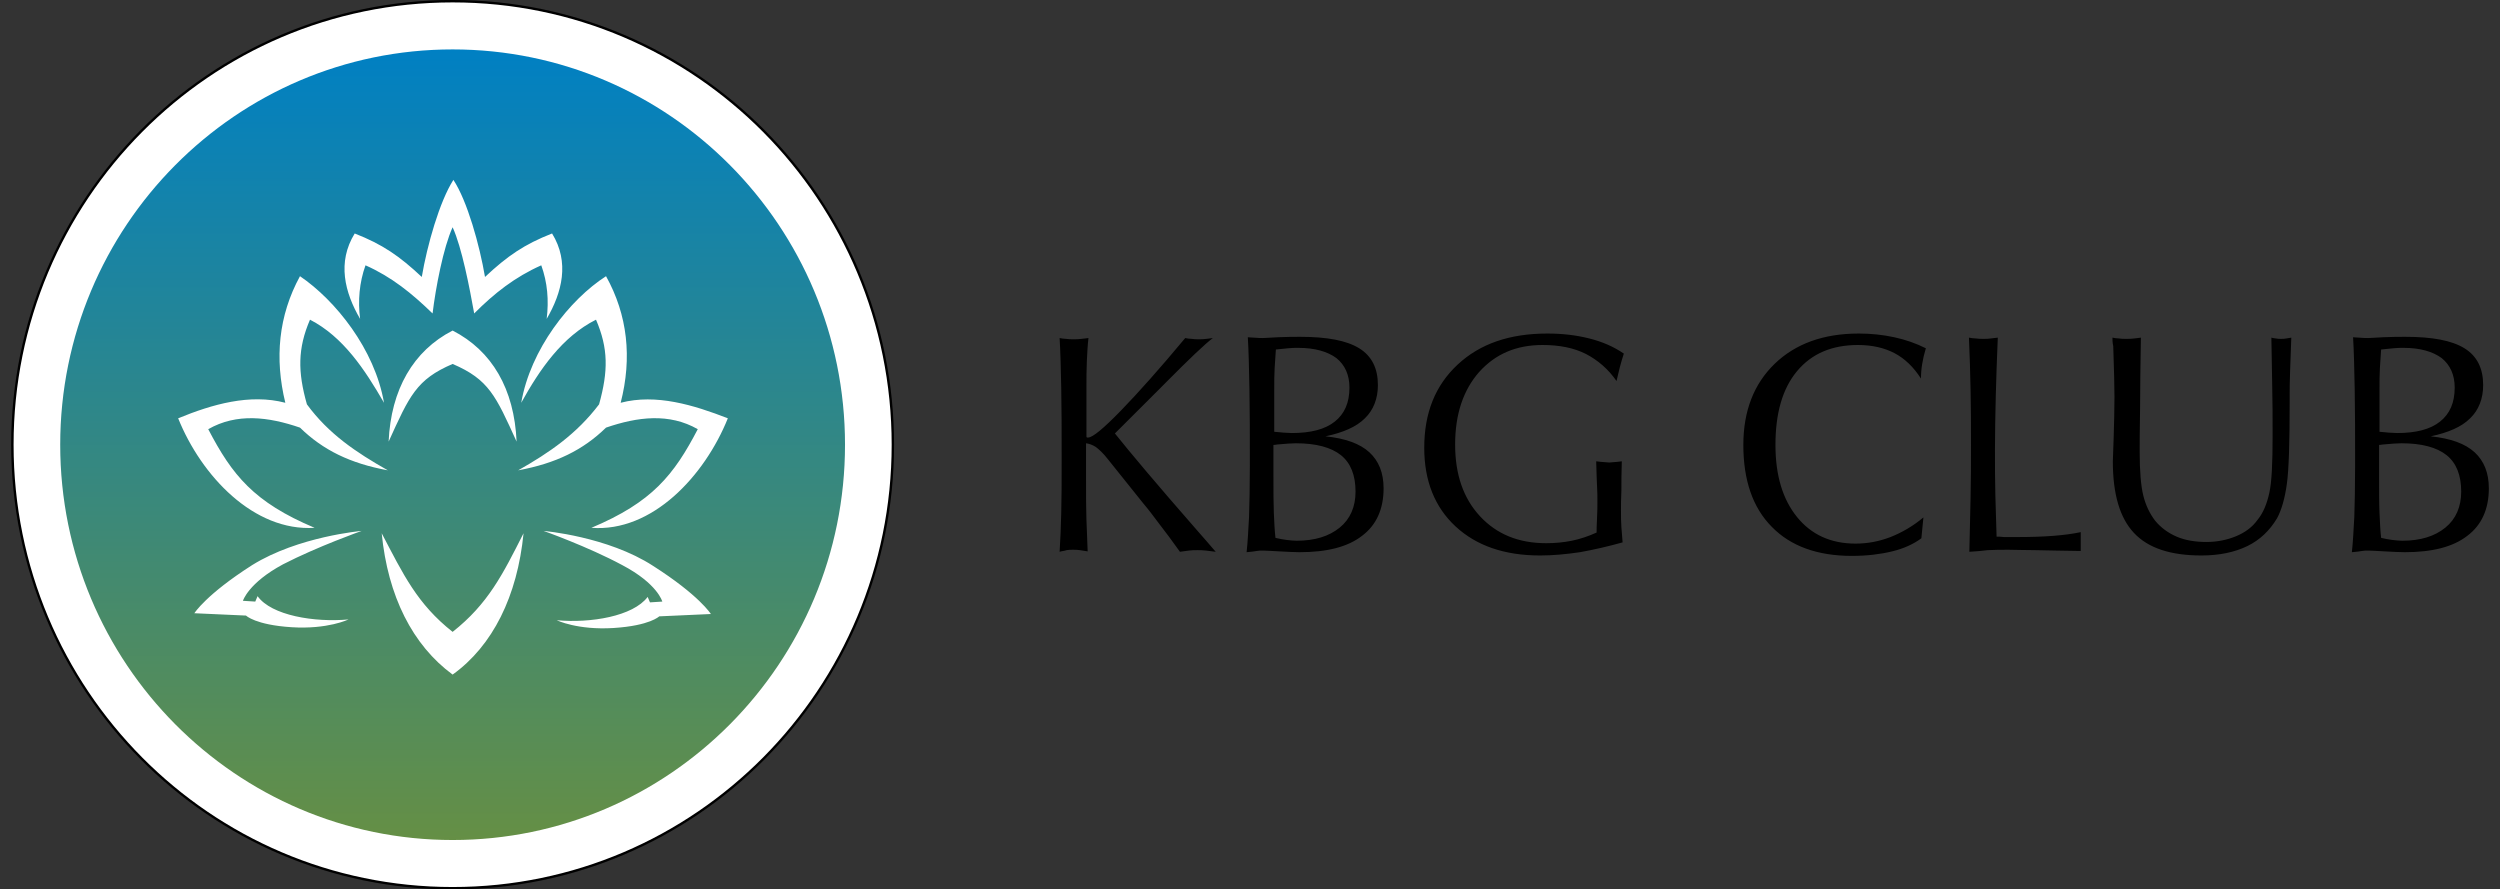 <svg width="208" height="74" viewBox="0 0 208 74" fill="none" xmlns="http://www.w3.org/2000/svg">
<rect x="0" y="0" width="208" height="74" fill="#333333" stroke="none"/>
<path d="M74.287 37C74.287 57.38 57.887 73.9 37.658 73.9C17.43 73.9 1.03 57.38 1.03 37C1.03 16.62 17.43 0.1 37.658 0.1C57.887 0.1 74.287 16.62 74.287 37Z" fill="white" stroke="black" stroke-width="0.2"/>
<path fill-rule="evenodd" clip-rule="evenodd" d="M37.658 69.889C19.634 69.889 5.01 55.157 5.01 37C5.01 18.843 19.634 4.111 37.658 4.111C55.681 4.111 70.305 18.843 70.305 37C70.305 55.157 55.681 69.889 37.658 69.889ZM37.658 18.908C38.427 20.588 39.069 23.948 39.453 26.08C41.121 24.4 42.853 23.043 45.034 22.074C45.547 23.495 45.675 24.982 45.483 26.532C46.766 24.335 47.407 21.816 45.932 19.425C43.623 20.329 42.212 21.299 40.352 23.043C39.903 20.394 38.876 16.711 37.722 14.966C36.567 16.776 35.541 20.394 35.092 23.043C33.232 21.299 31.821 20.329 29.512 19.425C28.036 21.816 28.678 24.335 29.961 26.532C29.768 25.046 29.896 23.495 30.41 22.074C32.59 23.043 34.258 24.4 35.99 26.08C36.246 23.948 36.888 20.588 37.658 18.908ZM30.089 44.172C30.089 44.172 24.829 44.624 20.981 47.015C17.132 49.471 16.17 51.021 16.17 51.021L20.468 51.215C20.468 51.215 21.238 51.991 24.252 52.184C27.267 52.378 28.998 51.538 28.998 51.538C26.176 51.797 22.584 51.215 21.43 49.6L21.238 50.052L20.211 49.987C20.211 49.987 20.66 48.501 23.547 46.951C26.433 45.465 30.089 44.172 30.089 44.172ZM37.658 30.28C40.672 31.572 41.249 32.929 42.981 36.742C42.789 32.348 40.929 29.182 37.658 27.502C34.386 29.182 32.526 32.412 32.334 36.742C34.066 32.929 34.643 31.572 37.658 30.28ZM37.658 52.572C34.707 50.246 33.553 47.791 31.757 44.366C32.27 49.6 34.322 53.671 37.658 56.126C40.993 53.735 43.045 49.6 43.559 44.366C41.827 47.791 40.608 50.246 37.658 52.572ZM31.949 33.511C31.179 29.052 27.908 24.982 24.958 22.979C23.162 26.274 22.841 29.828 23.739 33.511C20.788 32.735 17.646 33.64 14.823 34.803C16.748 39.585 21.109 44.237 26.176 43.914C21.109 41.782 19.313 39.52 17.325 35.708C19.698 34.351 22.328 34.674 24.958 35.578C26.882 37.452 29.127 38.551 32.27 39.132C29.64 37.646 27.331 36.095 25.535 33.64C24.765 30.926 24.765 28.988 25.791 26.597C28.549 28.018 30.346 30.732 31.949 33.511ZM45.226 44.172C45.226 44.172 48.882 45.465 51.769 47.015C54.719 48.566 55.104 50.052 55.104 50.052L54.078 50.117L53.885 49.664C52.667 51.28 49.139 51.861 46.317 51.603C46.317 51.603 48.048 52.443 51.063 52.249C54.078 52.055 54.847 51.28 54.847 51.28L59.145 51.086C59.145 51.086 58.183 49.535 54.334 47.08C50.55 44.624 45.226 44.172 45.226 44.172ZM43.366 33.511C44.906 30.732 46.766 28.018 49.588 26.597C50.614 28.988 50.614 30.862 49.844 33.64C47.984 36.095 45.739 37.646 43.11 39.132C46.252 38.551 48.497 37.452 50.422 35.578C53.051 34.674 55.681 34.351 58.054 35.708C56.066 39.52 54.27 41.782 49.203 43.914C54.27 44.301 58.632 39.585 60.556 34.803C57.734 33.705 54.591 32.735 51.64 33.511C52.602 29.763 52.218 26.209 50.422 22.979C47.407 24.917 44.136 29.052 43.366 33.511Z" fill="url(#paint0_linear_5952_689)"/>
<path fill-rule="evenodd" clip-rule="evenodd" d="M88.16 45.909C88.228 44.921 88.262 43.865 88.295 42.673C88.329 41.48 88.329 40.015 88.329 38.209C88.329 35.893 88.329 33.917 88.295 32.281C88.262 30.646 88.228 29.249 88.16 28.125C88.329 28.159 88.498 28.193 88.701 28.193C88.87 28.227 89.073 28.227 89.31 28.227C89.547 28.227 89.784 28.227 89.986 28.193C90.189 28.159 90.392 28.159 90.561 28.125C90.494 28.67 90.46 29.317 90.426 30.033C90.392 30.748 90.392 31.498 90.392 32.349V36.336C90.426 36.37 90.426 36.404 90.426 36.404C90.46 36.404 90.46 36.404 90.528 36.404C90.9 36.404 91.813 35.654 93.267 34.155C94.721 32.656 96.514 30.646 98.611 28.125C98.78 28.159 98.949 28.193 99.152 28.193C99.321 28.227 99.524 28.227 99.76 28.227C99.963 28.227 100.166 28.227 100.369 28.193C100.572 28.159 100.741 28.159 100.91 28.125C100.234 28.636 98.949 29.862 97.021 31.804L96.548 32.281L92.76 36.063C94.011 37.63 96.243 40.288 99.49 44.001C100.234 44.853 100.775 45.466 101.147 45.909C100.877 45.875 100.606 45.841 100.335 45.807C100.065 45.773 99.828 45.773 99.625 45.773C99.388 45.773 99.152 45.773 98.915 45.807C98.678 45.841 98.442 45.875 98.171 45.909C97.562 45.057 96.987 44.274 96.48 43.627C95.973 42.945 95.533 42.366 95.127 41.889L92.151 38.175C91.779 37.698 91.441 37.392 91.17 37.187C90.9 37.017 90.629 36.915 90.359 36.881V39.981C90.359 41.242 90.359 42.332 90.392 43.252C90.426 44.172 90.46 45.058 90.494 45.875C90.257 45.841 90.054 45.807 89.851 45.773C89.648 45.739 89.445 45.739 89.276 45.739C89.107 45.739 88.904 45.739 88.735 45.773C88.566 45.841 88.363 45.841 88.16 45.909ZM106.051 35.927C106.322 35.961 106.558 35.961 106.795 35.995C107.032 35.995 107.269 36.029 107.472 36.029C109.061 36.029 110.245 35.722 111.056 35.075C111.868 34.428 112.274 33.508 112.274 32.247C112.274 31.191 111.902 30.373 111.192 29.794C110.448 29.249 109.399 28.942 108.013 28.942C107.742 28.942 107.472 28.942 107.167 28.977C106.863 29.011 106.525 29.045 106.153 29.079C106.119 29.556 106.085 30.067 106.051 30.612C106.017 31.157 106.017 31.77 106.017 32.418V35.927H106.051ZM103.717 45.943C103.819 45.058 103.853 44.104 103.92 43.013C103.954 41.957 103.988 40.526 103.988 38.721C103.988 36.267 103.988 34.155 103.954 32.383C103.92 30.612 103.887 29.181 103.819 28.057C103.92 28.057 104.089 28.091 104.292 28.091C104.698 28.125 104.935 28.125 105.07 28.125C105.239 28.125 105.645 28.091 106.355 28.057C107.066 28.023 107.674 28.023 108.182 28.023C110.414 28.023 112.037 28.329 113.086 28.977C114.134 29.624 114.641 30.646 114.641 32.043C114.641 33.167 114.269 34.121 113.559 34.803C112.849 35.518 111.733 35.995 110.279 36.302C111.936 36.472 113.153 36.915 113.931 37.63C114.709 38.346 115.115 39.334 115.115 40.629C115.115 42.366 114.506 43.695 113.322 44.581C112.139 45.501 110.414 45.943 108.114 45.943C107.674 45.943 107.133 45.909 106.457 45.875C105.781 45.841 105.307 45.807 105.07 45.807C104.901 45.807 104.732 45.807 104.563 45.841C104.394 45.875 104.089 45.909 103.717 45.943ZM105.95 37.017V39.572C105.95 40.867 105.95 41.889 105.983 42.673C106.017 43.456 106.051 44.172 106.119 44.751C106.423 44.819 106.727 44.887 107.032 44.921C107.336 44.955 107.607 44.989 107.877 44.989C109.399 44.989 110.583 44.615 111.462 43.899C112.342 43.184 112.781 42.162 112.781 40.901C112.781 39.538 112.375 38.516 111.564 37.869C110.752 37.221 109.501 36.881 107.81 36.881C107.505 36.881 106.998 36.915 106.254 36.983C106.119 37.017 106.017 37.017 105.95 37.017ZM135.001 45.126C133.784 45.466 132.6 45.739 131.45 45.943C130.3 46.114 129.184 46.216 128.136 46.216C125.16 46.216 122.826 45.398 121.101 43.797C119.376 42.196 118.497 40.015 118.497 37.255C118.497 34.36 119.41 32.077 121.27 30.339C123.13 28.602 125.599 27.75 128.744 27.75C129.996 27.75 131.146 27.886 132.228 28.159C133.31 28.431 134.257 28.84 135.103 29.419C134.967 29.828 134.866 30.203 134.764 30.578C134.663 30.953 134.595 31.327 134.494 31.702C133.817 30.714 132.938 29.965 131.957 29.453C130.943 28.942 129.759 28.704 128.339 28.704C126.14 28.704 124.415 29.453 123.063 30.953C121.744 32.452 121.067 34.462 121.067 36.983C121.067 39.47 121.744 41.446 123.13 42.945C124.517 44.444 126.343 45.194 128.643 45.194C129.387 45.194 130.097 45.126 130.774 44.989C131.45 44.853 132.16 44.615 132.837 44.308C132.837 44.138 132.837 43.763 132.871 43.15C132.904 42.57 132.904 42.093 132.904 41.719C132.904 41.31 132.904 40.867 132.871 40.39C132.837 39.913 132.837 39.232 132.803 38.38C133.107 38.414 133.31 38.448 133.479 38.448C133.615 38.448 133.784 38.482 133.885 38.482C134.02 38.482 134.156 38.448 134.291 38.448C134.426 38.448 134.663 38.414 134.934 38.38C134.9 39.3 134.9 40.117 134.9 40.799C134.866 41.48 134.866 42.059 134.866 42.468C134.866 42.979 134.866 43.456 134.9 43.865C134.934 44.376 134.967 44.751 135.001 45.126ZM159.859 44.785C159.216 45.262 158.405 45.637 157.424 45.875C156.443 46.114 155.327 46.25 154.076 46.25C151.201 46.25 148.969 45.432 147.413 43.831C145.824 42.23 145.046 39.947 145.046 37.017C145.046 34.189 145.925 31.941 147.65 30.271C149.375 28.602 151.708 27.75 154.651 27.75C155.665 27.75 156.646 27.852 157.593 28.057C158.54 28.261 159.419 28.568 160.231 28.977C160.096 29.419 159.994 29.862 159.927 30.271C159.859 30.68 159.825 31.089 159.825 31.498C159.216 30.544 158.472 29.828 157.627 29.385C156.781 28.942 155.767 28.704 154.583 28.704C152.419 28.704 150.728 29.419 149.51 30.884C148.293 32.349 147.718 34.394 147.718 37.017C147.718 39.572 148.326 41.548 149.51 43.013C150.694 44.478 152.317 45.228 154.38 45.228C155.361 45.228 156.308 45.058 157.289 44.683C158.236 44.308 159.183 43.763 160.028 43.047L159.859 44.785ZM163.85 45.909C163.884 44.376 163.918 42.877 163.951 41.412C163.985 39.947 163.985 38.482 163.985 37.017C163.985 35.382 163.985 33.849 163.951 32.418C163.918 30.953 163.884 29.522 163.816 28.091C164.019 28.125 164.188 28.159 164.391 28.159C164.594 28.193 164.797 28.193 165.034 28.193C165.237 28.193 165.473 28.193 165.642 28.159C165.845 28.125 166.014 28.125 166.217 28.091C166.15 29.794 166.082 31.43 166.048 32.963C166.014 34.53 165.981 35.995 165.981 37.324C165.981 38.721 165.981 40.015 166.014 41.208C166.048 42.4 166.082 43.559 166.116 44.649C166.285 44.649 166.522 44.649 166.725 44.683C166.961 44.683 167.333 44.683 167.841 44.683C168.957 44.683 169.971 44.649 170.851 44.581C171.73 44.512 172.474 44.41 173.117 44.274C173.117 44.342 173.117 44.478 173.117 44.649C173.117 44.819 173.117 44.955 173.117 45.057C173.117 45.126 173.117 45.262 173.117 45.432C173.117 45.603 173.117 45.739 173.117 45.841C171.595 45.807 170.343 45.807 169.329 45.773C168.348 45.773 167.604 45.739 167.13 45.739C166.522 45.739 165.947 45.739 165.372 45.773C164.898 45.841 164.357 45.875 163.85 45.909ZM175.755 28.091C175.924 28.125 176.127 28.159 176.296 28.159C176.465 28.193 176.668 28.193 176.904 28.193C177.141 28.193 177.378 28.193 177.581 28.159C177.784 28.125 177.953 28.125 178.122 28.091C178.088 30.305 178.054 32.315 178.054 34.053C178.021 35.791 178.021 36.983 178.021 37.596C178.021 39.197 178.122 40.424 178.325 41.242C178.528 42.059 178.866 42.741 179.306 43.32C179.779 43.899 180.388 44.342 181.098 44.649C181.808 44.955 182.654 45.092 183.567 45.092C184.48 45.092 185.292 44.921 186.036 44.615C186.78 44.308 187.389 43.865 187.828 43.252C188.302 42.673 188.606 41.923 188.809 41.003C189.012 40.083 189.08 38.516 189.08 36.267C189.08 34.768 189.08 33.371 189.046 32.009C189.012 30.68 189.012 29.351 188.978 28.091C189.114 28.125 189.249 28.159 189.35 28.159C189.486 28.193 189.621 28.193 189.756 28.193C189.925 28.193 190.094 28.193 190.23 28.159C190.365 28.125 190.5 28.125 190.636 28.091C190.602 29.113 190.568 30.067 190.534 30.953C190.5 31.804 190.5 32.452 190.5 32.826V33.508C190.5 36.813 190.433 39.095 190.263 40.288C190.094 41.48 189.824 42.434 189.452 43.116C188.843 44.138 188.031 44.921 186.983 45.432C185.934 45.943 184.649 46.216 183.161 46.216C180.591 46.216 178.731 45.603 177.547 44.342C176.363 43.081 175.788 41.105 175.788 38.38C175.788 38.278 175.822 37.63 175.856 36.438C175.89 35.245 175.924 34.087 175.924 33.031C175.924 32.213 175.89 30.816 175.822 28.806C175.755 28.5 175.755 28.261 175.755 28.091ZM198.008 35.927C198.279 35.961 198.516 35.961 198.752 35.995C198.989 35.995 199.226 36.029 199.429 36.029C201.018 36.029 202.202 35.722 203.014 35.075C203.825 34.428 204.231 33.508 204.231 32.247C204.231 31.191 203.859 30.373 203.149 29.794C202.405 29.249 201.357 28.942 199.97 28.942C199.699 28.942 199.429 28.942 199.124 28.977C198.82 29.011 198.482 29.045 198.11 29.079C198.076 29.556 198.042 30.067 198.008 30.612C197.974 31.157 197.975 31.77 197.975 32.418V35.927H198.008ZM195.675 45.943C195.776 45.058 195.81 44.104 195.878 43.013C195.911 41.957 195.945 40.526 195.945 38.721C195.945 36.267 195.945 34.155 195.911 32.383C195.878 30.612 195.844 29.181 195.776 28.057C195.878 28.057 196.047 28.091 196.25 28.091C196.656 28.125 196.892 28.125 197.028 28.125C197.197 28.125 197.602 28.091 198.313 28.057C199.023 28.023 199.632 28.023 200.139 28.023C202.371 28.023 203.995 28.329 205.043 28.977C206.091 29.624 206.599 30.646 206.599 32.043C206.599 33.167 206.227 34.121 205.516 34.803C204.806 35.518 203.69 35.995 202.236 36.302C203.893 36.472 205.111 36.915 205.888 37.63C206.666 38.346 207.072 39.334 207.072 40.629C207.072 42.366 206.463 43.695 205.28 44.581C204.096 45.501 202.371 45.943 200.071 45.943C199.632 45.943 199.091 45.909 198.414 45.875C197.738 45.841 197.264 45.807 197.028 45.807C196.858 45.807 196.689 45.807 196.52 45.841C196.351 45.875 196.081 45.909 195.675 45.943ZM197.941 37.017V39.572C197.941 40.867 197.941 41.889 197.975 42.673C198.008 43.456 198.042 44.172 198.11 44.751C198.414 44.819 198.719 44.887 199.023 44.921C199.327 44.955 199.598 44.989 199.868 44.989C201.39 44.989 202.574 44.615 203.453 43.899C204.333 43.184 204.772 42.162 204.772 40.901C204.772 39.538 204.367 38.516 203.555 37.869C202.743 37.221 201.492 36.881 199.801 36.881C199.496 36.881 198.989 36.915 198.245 36.983C198.076 37.017 197.974 37.017 197.941 37.017Z" fill="black"/>
<defs>
<linearGradient id="paint0_linear_5952_689" x1="37.658" y1="4.111" x2="37.658" y2="69.889" gradientUnits="userSpaceOnUse">
<stop stop-color="#0080C3"/>
<stop offset="1" stop-color="#658F45"/>
</linearGradient>
</defs>
</svg>

